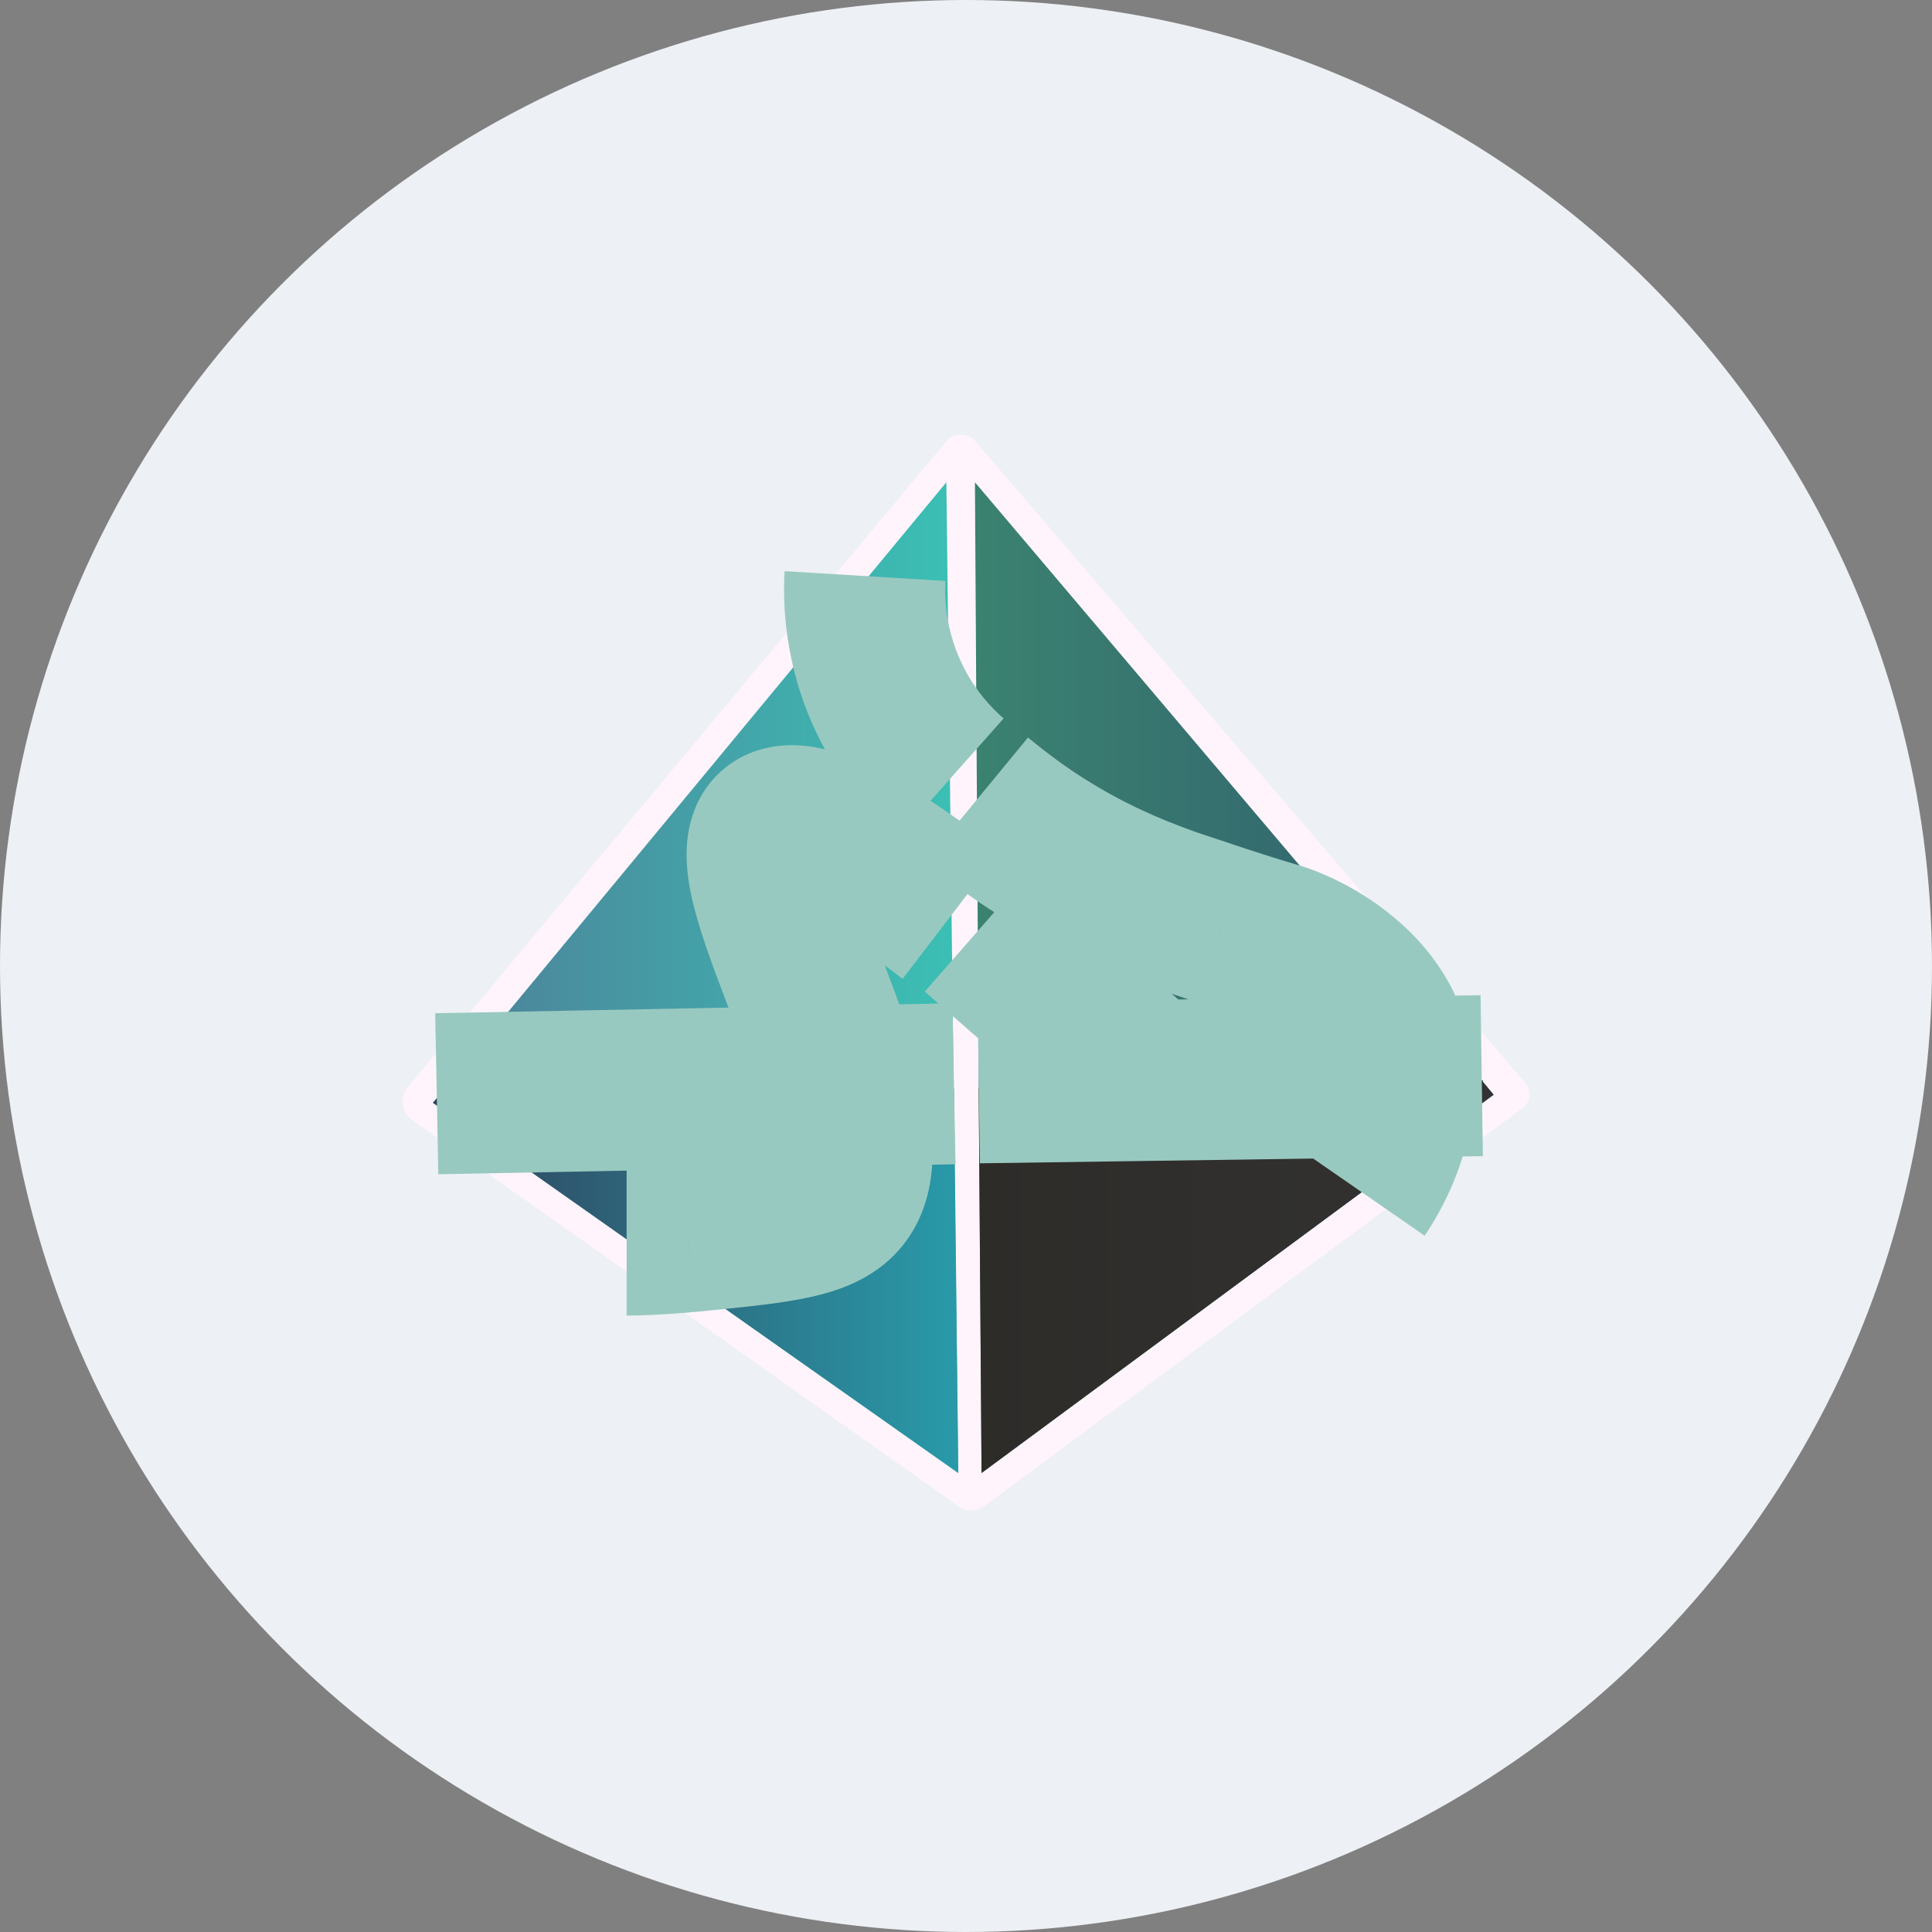 <svg width="24" height="24" viewBox="0 0 24 24" fill="none" xmlns="http://www.w3.org/2000/svg">
<rect x="0" y="0" width="24" height="24" fill="#808080" stroke="none"/>
<circle cx="12" cy="12" r="12" fill="#EDF0F4"/>
<path d="M18.915 13.764L12.223 18.712C12.134 18.777 12.004 18.783 11.916 18.718L5.118 13.912C4.988 13.817 4.958 13.628 5.065 13.504L11.75 5.489C11.845 5.37 12.022 5.37 12.123 5.489L18.95 13.457C19.027 13.551 19.015 13.693 18.915 13.764Z" fill="#FFF4FC"/>
<path d="M18.554 13.599L12.194 18.298L12.158 13.51L12.111 5.991L18.406 13.421L18.554 13.599Z" fill="url(#paint0_linear_300_14702)"/>
<path d="M5.378 13.699L11.904 18.298L11.756 5.991L5.378 13.699Z" fill="url(#paint1_linear_300_14702)"/>
<path d="M11.851 13.522L5.425 13.646L5.378 13.699L11.904 18.298L11.851 13.522Z" fill="url(#paint2_linear_300_14702)"/>
<path d="M12.158 13.51L18.406 13.421L18.554 13.599L12.193 18.298L12.158 13.51Z" fill="url(#paint3_linear_300_14702)"/>
<path d="M9.634 10.318L9.004 9.541L8.994 9.55L9.634 10.318ZM10.373 14.911L11.045 15.651L11.05 15.647L10.373 14.911ZM8.54 15.301L8.633 16.297L8.637 16.297L8.54 15.301ZM11.035 8.651L11.942 8.229L11.941 8.228L11.035 8.651ZM17.183 12.813L16.268 13.218L16.269 13.219L17.183 12.813ZM16.03 11.772L15.627 12.688L15.634 12.691L15.642 12.694L16.03 11.772ZM15.185 11.5L14.864 12.448L14.876 12.451L15.185 11.5ZM14.369 11.223L14.73 10.29L14.72 10.286L14.369 11.223ZM12.909 10.501L13.449 9.66L13.441 9.655L12.909 10.501ZM12.172 14.451L18.421 14.362L18.392 12.363L12.144 12.451L12.172 14.451ZM11.831 12.463L5.406 12.587L5.445 14.587L11.87 14.463L11.831 12.463ZM12.429 10.57C11.717 10.026 11.149 9.662 10.691 9.462C10.463 9.362 10.207 9.278 9.94 9.26C9.659 9.242 9.308 9.295 9.004 9.541L10.264 11.095C10.069 11.253 9.873 11.26 9.807 11.256C9.754 11.252 9.772 11.242 9.89 11.294C10.125 11.397 10.541 11.645 11.213 12.159L12.429 10.57ZM8.994 9.55C8.573 9.901 8.526 10.388 8.529 10.638C8.532 10.91 8.595 11.183 8.659 11.405C8.785 11.849 9.006 12.397 9.177 12.849C9.364 13.345 9.508 13.764 9.564 14.088C9.634 14.491 9.503 14.352 9.695 14.175L11.05 15.647C11.688 15.059 11.614 14.204 11.534 13.747C11.441 13.211 11.231 12.627 11.047 12.141C10.846 11.61 10.678 11.195 10.582 10.859C10.561 10.782 10.546 10.722 10.538 10.676C10.529 10.628 10.529 10.61 10.529 10.614C10.529 10.615 10.53 10.671 10.503 10.755C10.472 10.848 10.406 10.977 10.274 11.086L8.994 9.55ZM9.7 14.171C9.787 14.092 9.824 14.125 9.563 14.174C9.32 14.22 8.979 14.254 8.444 14.306L8.637 16.297C9.136 16.248 9.581 16.206 9.931 16.14C10.262 16.078 10.698 15.966 11.045 15.651L9.7 14.171ZM8.448 14.305C8.151 14.333 7.917 14.343 7.784 14.343V16.343C7.993 16.343 8.291 16.328 8.633 16.297L8.448 14.305ZM14.927 12.669L12.805 10.813L11.488 12.318L13.61 14.174L14.927 12.669ZM9.747 7.095C9.723 7.486 9.74 8.241 10.129 9.075L11.941 8.228C11.739 7.796 11.732 7.404 11.744 7.217L9.747 7.095ZM10.128 9.073C10.443 9.749 10.874 10.186 11.14 10.422L12.467 8.925C12.319 8.795 12.1 8.57 11.942 8.229L10.128 9.073ZM17.697 15.35C17.749 15.276 17.988 14.923 18.152 14.424C18.314 13.933 18.441 13.18 18.096 12.406L16.269 13.219C16.332 13.362 16.332 13.555 16.252 13.799C16.174 14.036 16.055 14.209 16.053 14.212L17.697 15.35ZM18.097 12.407C17.62 11.332 16.521 10.894 16.418 10.851L15.642 12.694C15.673 12.707 15.806 12.763 15.953 12.868C16.107 12.978 16.216 13.099 16.268 13.218L18.097 12.407ZM16.433 10.857C16.298 10.798 16.209 10.771 16.097 10.738C15.995 10.707 15.829 10.658 15.494 10.549L14.876 12.451C15.232 12.567 15.414 12.621 15.525 12.654C15.626 12.685 15.614 12.682 15.627 12.688L16.433 10.857ZM15.505 10.553C15.047 10.398 14.887 10.351 14.73 10.29L14.008 12.155C14.218 12.236 14.483 12.319 14.864 12.448L15.505 10.553ZM14.72 10.286C14.46 10.189 13.987 10.005 13.449 9.66L12.369 11.343C13.084 11.802 13.71 12.043 14.018 12.159L14.72 10.286ZM13.441 9.655C13.274 9.55 13.043 9.386 12.77 9.162L11.499 10.706C11.829 10.978 12.13 11.193 12.377 11.348L13.441 9.655Z" fill="#98C9C0"/>
<defs>
<linearGradient id="paint0_linear_300_14702" x1="12.11" y1="18.301" x2="18.555" y2="18.301" gradientUnits="userSpaceOnUse">
<stop stop-color="#3B8270"/>
<stop offset="1" stop-color="#305C6E"/>
</linearGradient>
<linearGradient id="paint1_linear_300_14702" x1="5.381" y1="18.297" x2="11.905" y2="18.297" gradientUnits="userSpaceOnUse">
<stop stop-color="#4E7F98"/>
<stop offset="1" stop-color="#3BC0B5"/>
</linearGradient>
<linearGradient id="paint2_linear_300_14702" x1="5.381" y1="18.297" x2="11.905" y2="18.297" gradientUnits="userSpaceOnUse">
<stop stop-color="#30435C"/>
<stop offset="1" stop-color="#299AA9"/>
</linearGradient>
<linearGradient id="paint3_linear_300_14702" x1="12.159" y1="18.3" x2="18.555" y2="18.3" gradientUnits="userSpaceOnUse">
<stop stop-color="#2E2C29"/>
<stop offset="1" stop-color="#323232"/>
</linearGradient>
</defs>
</svg>
